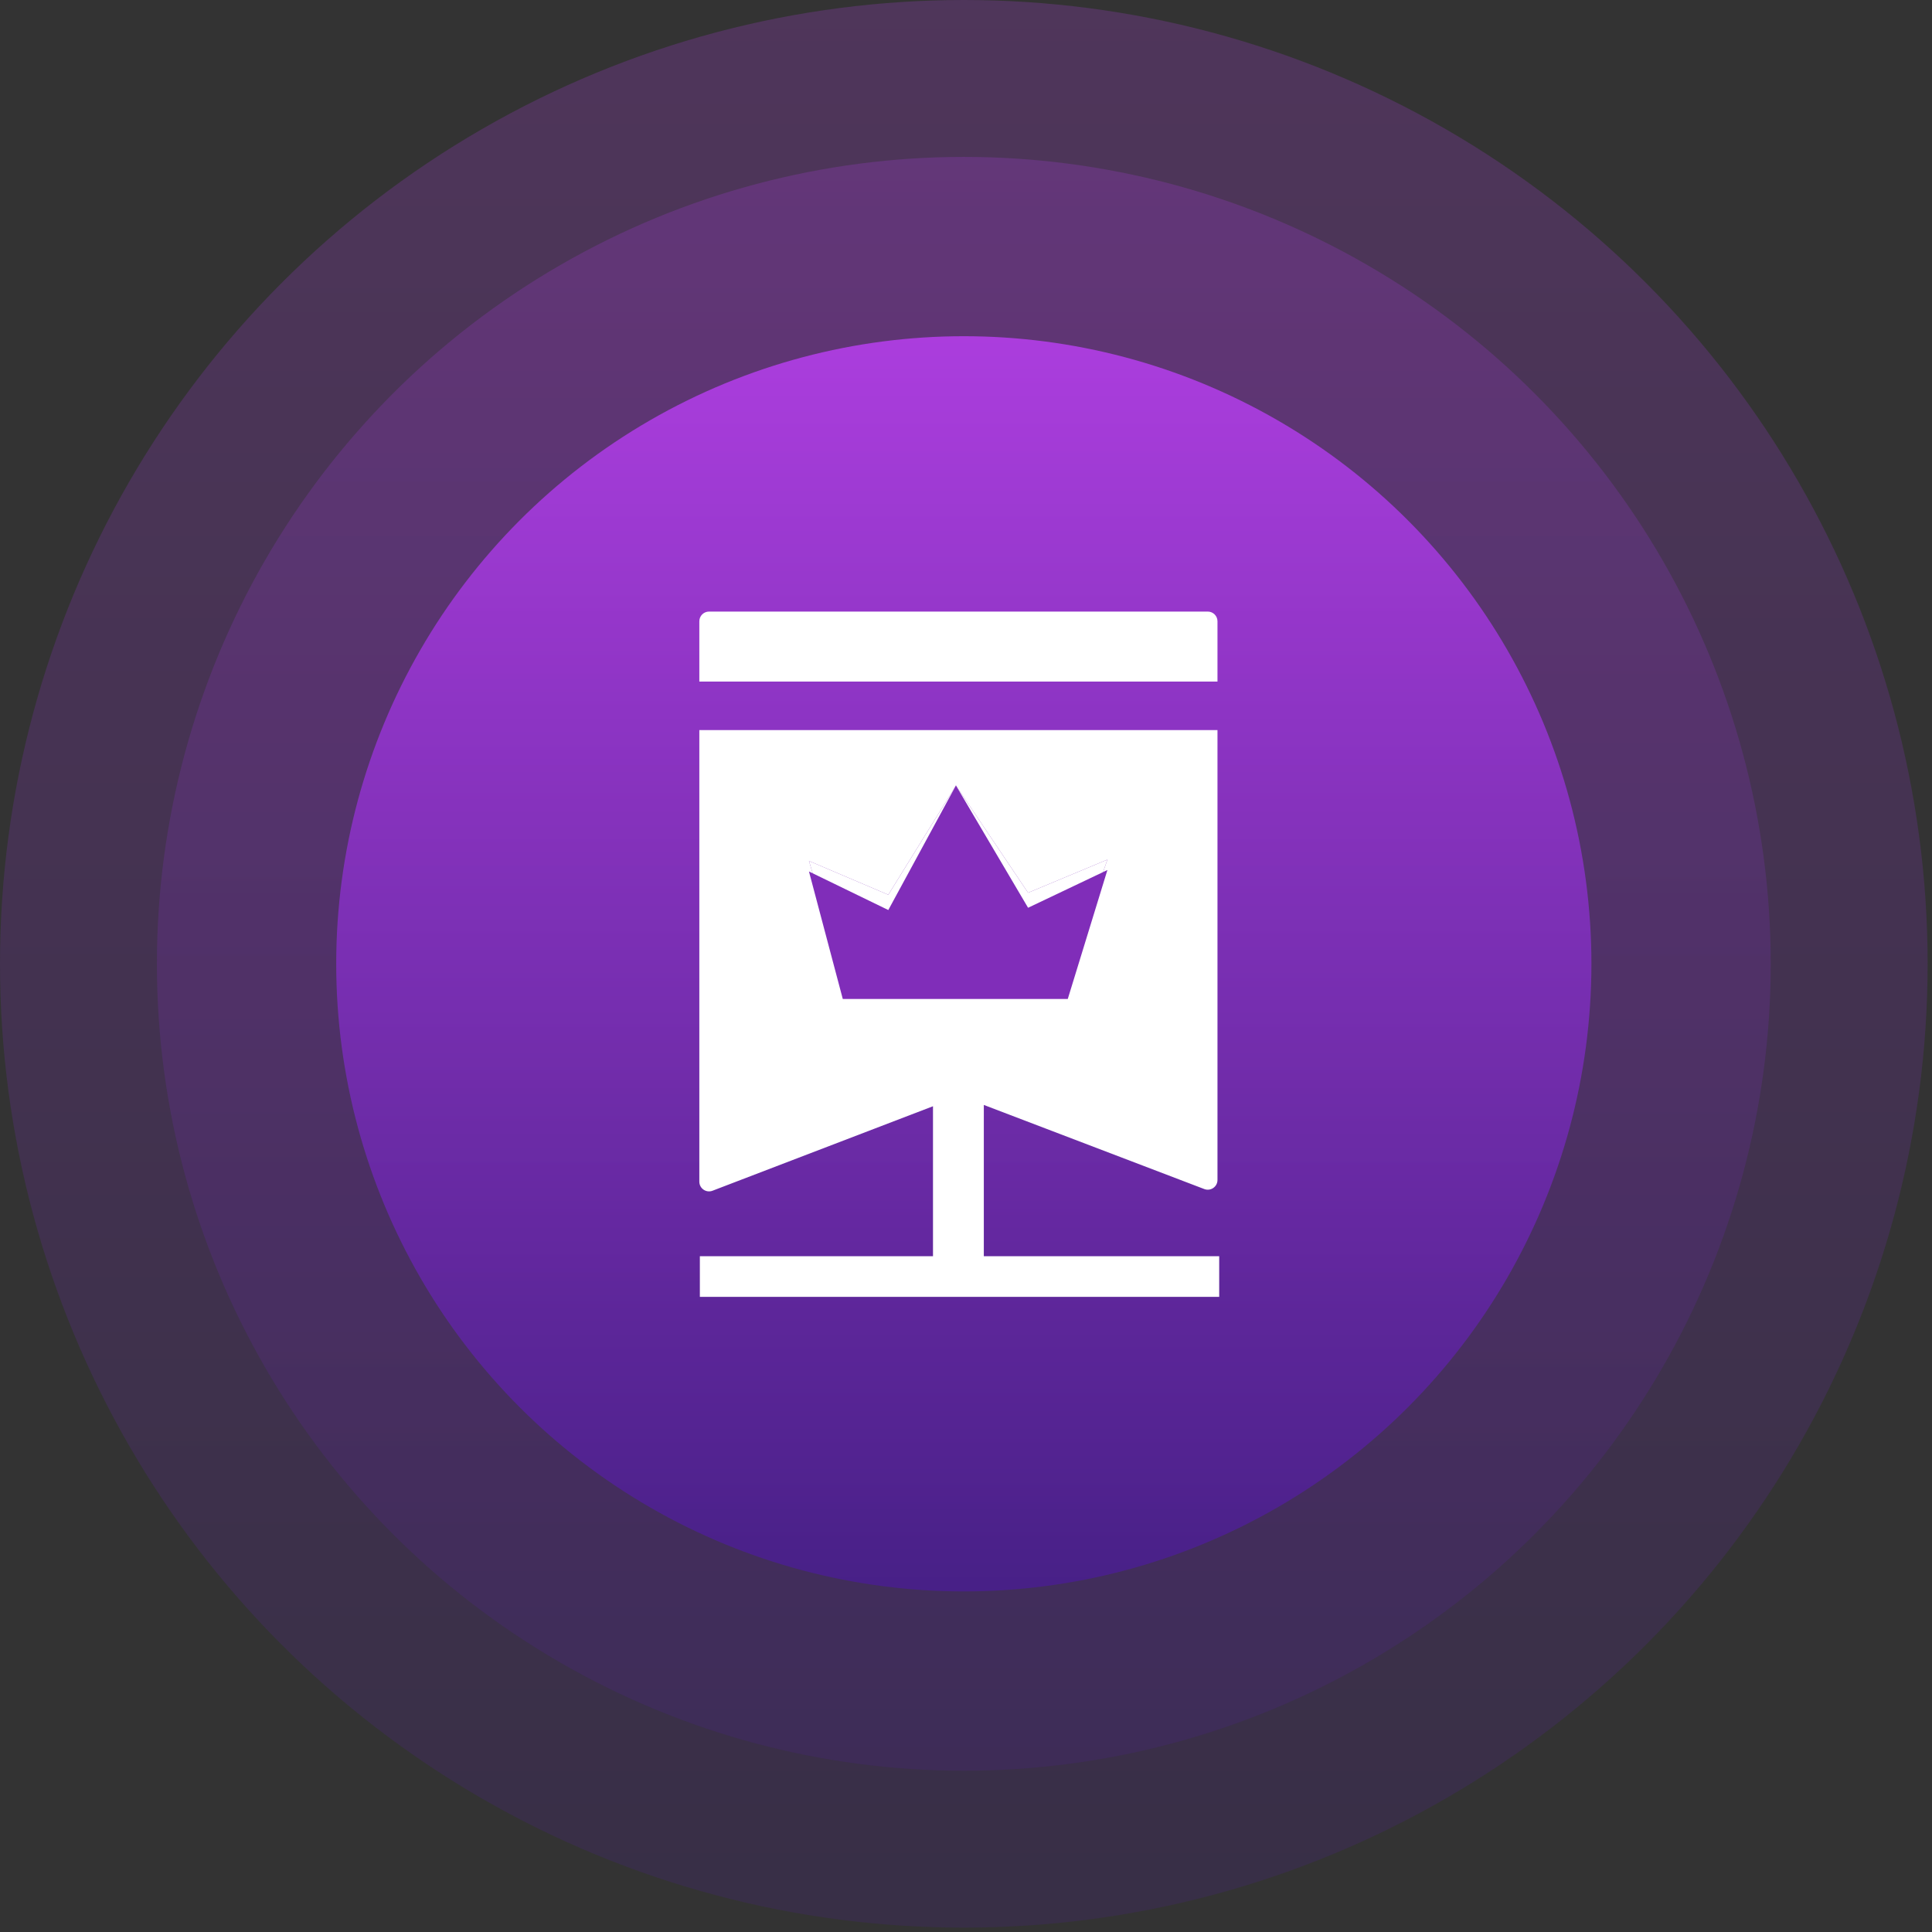 <svg width="139" height="139" viewBox="0 0 139 139" fill="none" xmlns="http://www.w3.org/2000/svg">
<rect x="0" y="0" width="139" height="139" fill="#333333" stroke="none"/>
<circle cx="69.343" cy="69.343" r="58.055" fill="url(#paint0_linear_432_1639)" fill-opacity="0.2"/>
<circle cx="69.343" cy="69.343" r="69.343" fill="url(#paint1_linear_432_1639)" fill-opacity="0.2"/>
<circle cx="69.343" cy="69.343" r="45.154" fill="url(#paint2_linear_432_1639)" fill-opacity="0.8"/>
<path d="M73.966 64.23L79.674 61.846L76.822 69.987H60.635L58.202 61.941L63.91 64.374L68.776 56.512L73.966 64.23Z" fill="white"/>
<path d="M87.593 44.699V49.036H50.314V44.699C50.314 44.314 50.627 44 51.013 44H86.894C87.279 44 87.593 44.314 87.593 44.699Z" fill="white"/>
<path d="M70.782 90.38V79.496L86.644 85.548C87.102 85.722 87.593 85.385 87.593 84.894V52.526H50.314V85.015C50.314 85.506 50.805 85.843 51.262 85.669L67.125 79.59V90.38H50.352V93.304H87.717V90.38H70.782ZM60.635 69.987L58.202 61.941L63.91 64.374L68.776 56.512L73.966 64.23L79.674 61.846L76.822 69.987H60.635Z" fill="white"/>
<path d="M79.674 62.594L76.822 71.872H60.635L58.202 62.7L63.91 65.473L68.776 56.512L73.966 65.31L79.674 62.594Z" fill="#802DB9"/>
<defs>
<linearGradient id="paint0_linear_432_1639" x1="69.343" y1="11.288" x2="69.343" y2="127.398" gradientUnits="userSpaceOnUse">
<stop stop-color="#BE3FF8"/>
<stop offset="1" stop-color="#491D92"/>
</linearGradient>
<linearGradient id="paint1_linear_432_1639" x1="69.343" y1="0" x2="69.343" y2="138.686" gradientUnits="userSpaceOnUse">
<stop stop-color="#BE3FF8"/>
<stop offset="1" stop-color="#491D92"/>
</linearGradient>
<linearGradient id="paint2_linear_432_1639" x1="69.343" y1="24.189" x2="69.343" y2="114.497" gradientUnits="userSpaceOnUse">
<stop stop-color="#BE3FF8"/>
<stop offset="1" stop-color="#491D92"/>
</linearGradient>
</defs>
</svg>
